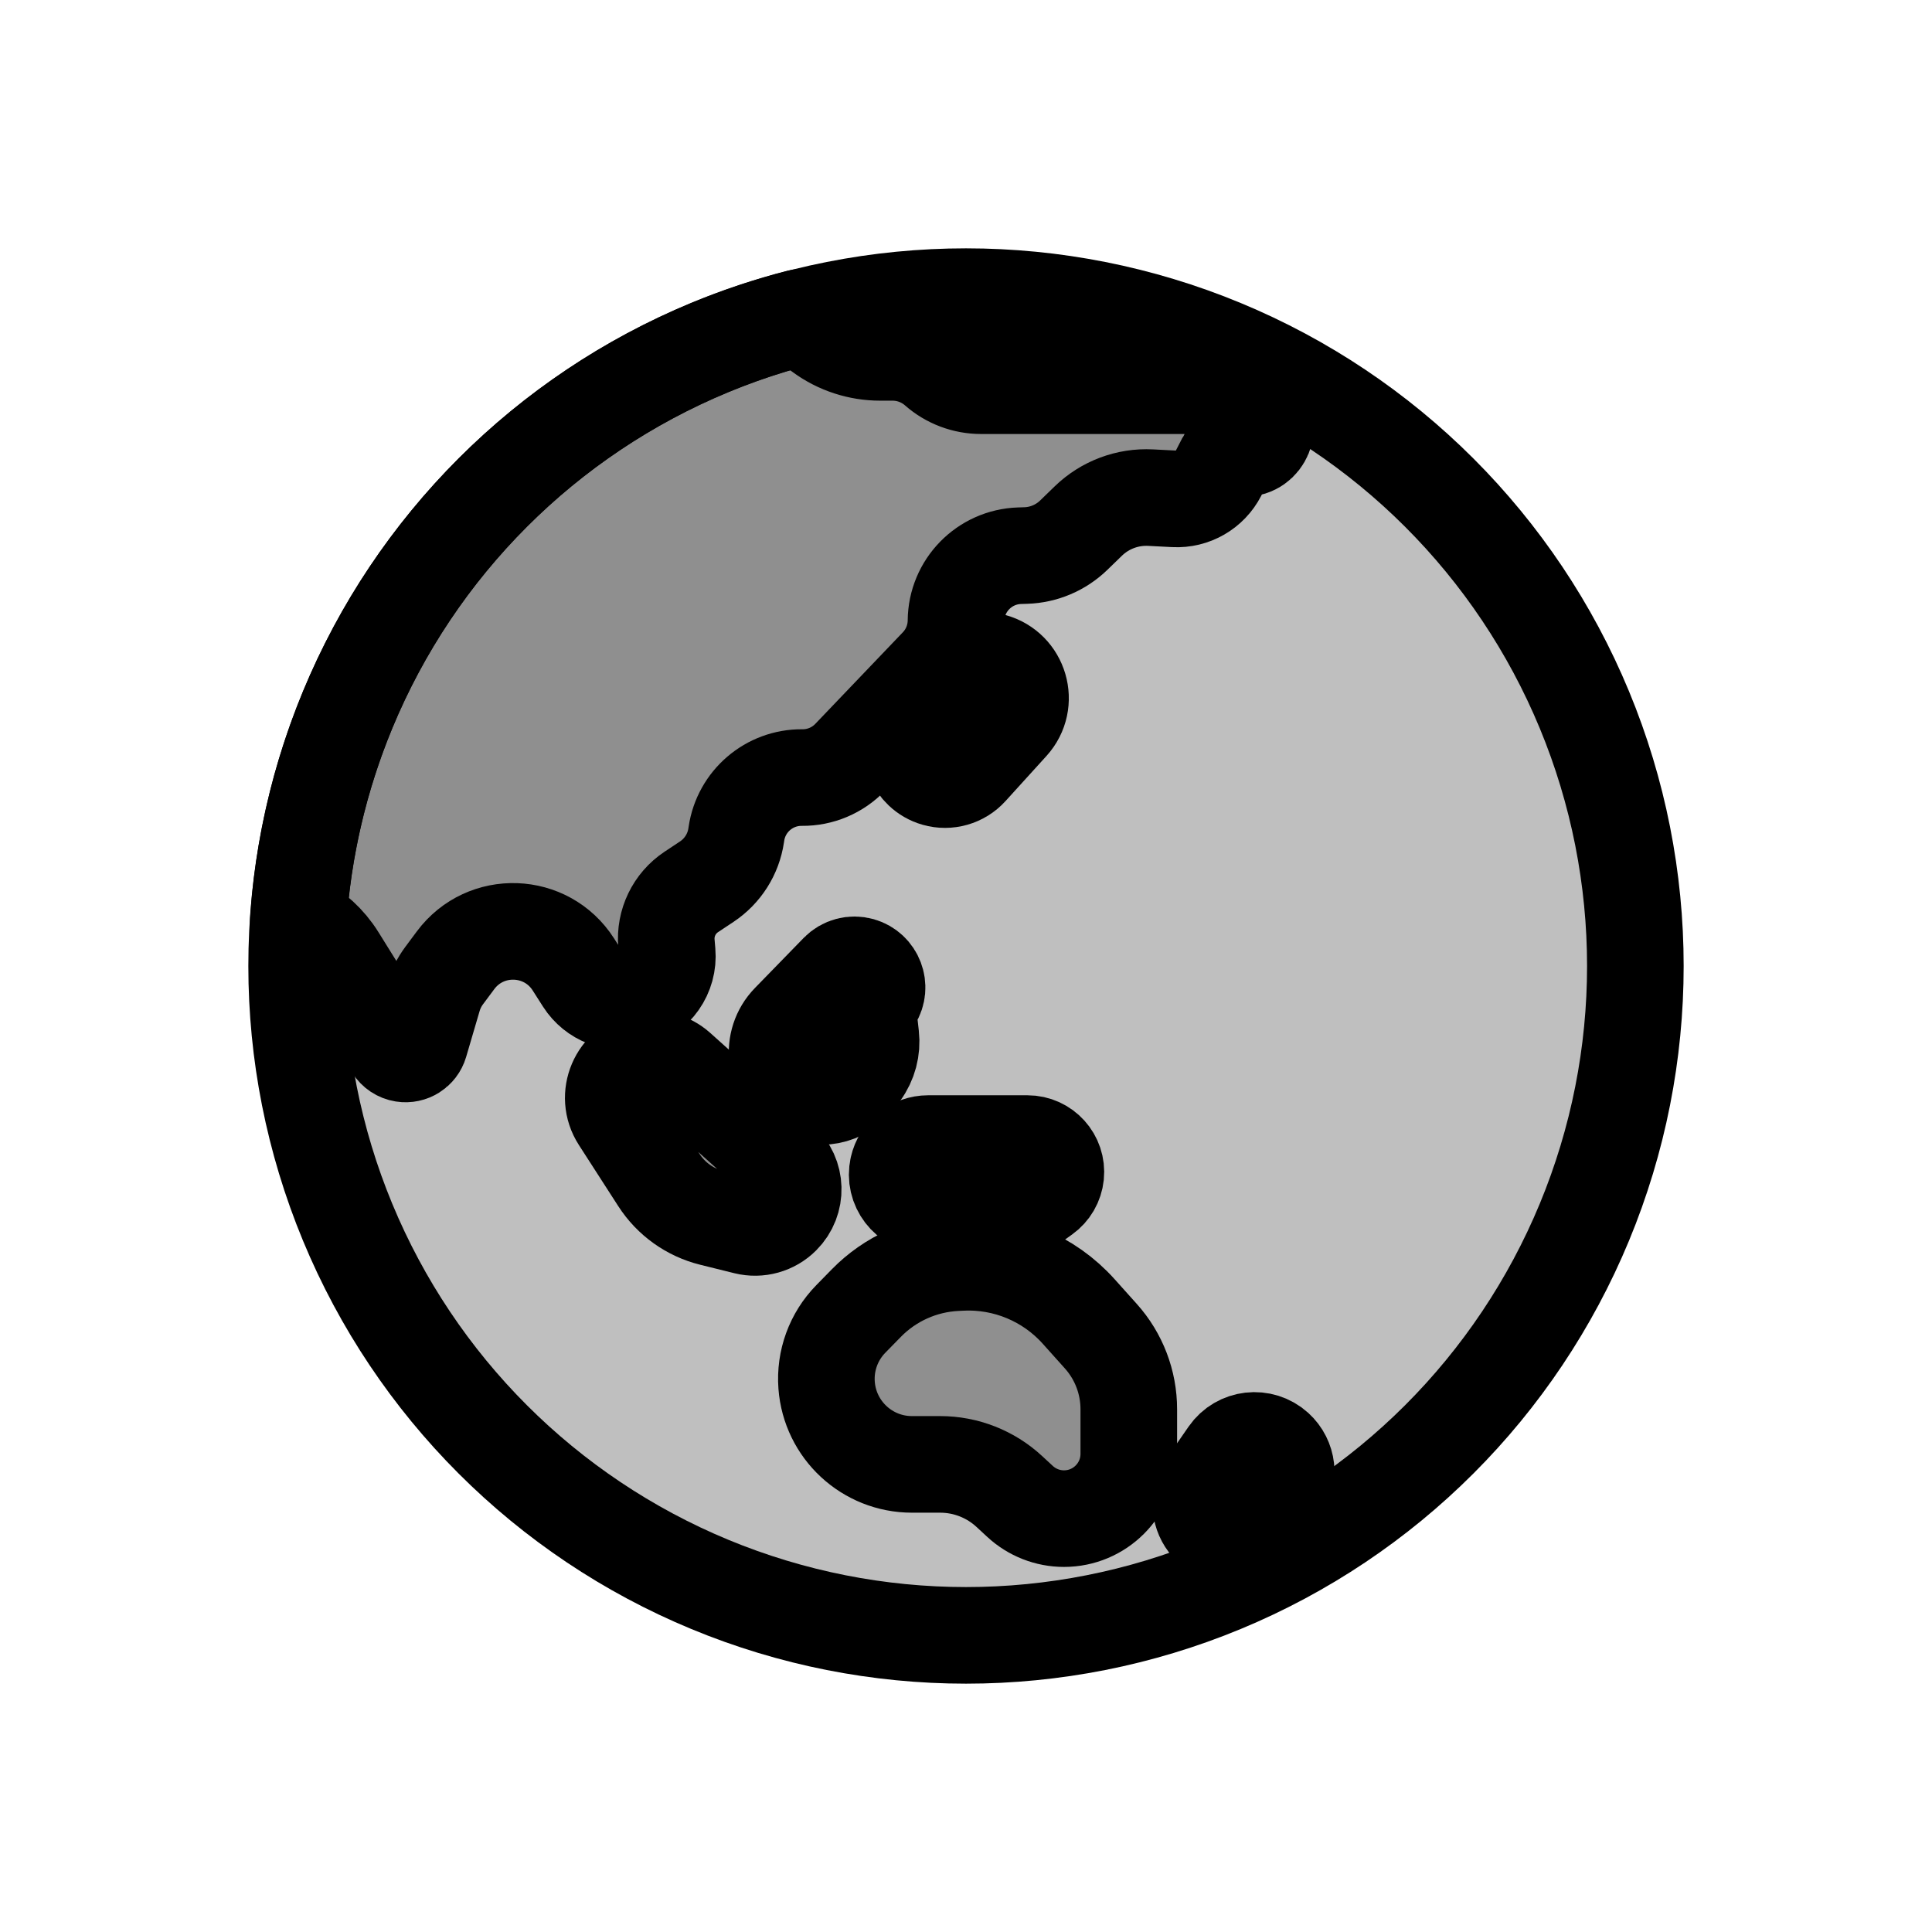 <svg viewBox="0 0 80 80" fill="none">
  <path d="M29.393 14.393C36.185 11.58 43.815 11.58 50.607 14.393C57.398 17.206 62.794 22.602 65.607 29.393C68.42 36.185 68.42 43.815 65.607 50.607C62.794 57.398 57.398 62.794 50.607 65.607C43.815 68.42 36.185 68.42 29.393 65.607C22.602 62.794 17.206 57.398 14.393 50.607C11.58 43.815 11.58 36.185 14.393 29.393C17.206 22.602 22.602 17.206 29.393 14.393Z" fill="currentColor" fill-opacity="0.25" />
  <path d="M33.103 13.148C33.195 13.208 33.286 13.271 33.376 13.336L34.011 13.798C34.718 14.314 35.571 14.591 36.447 14.591H36.96C37.634 14.591 38.285 14.837 38.791 15.281C39.297 15.726 39.948 15.971 40.622 15.971H50.49C50.829 15.971 51.155 16.104 51.397 16.34L52.135 17.059C52.701 17.61 52.31 18.57 51.521 18.57C51.191 18.57 50.888 18.755 50.737 19.048L50.446 19.615C50.099 20.289 49.39 20.697 48.633 20.657L47.647 20.606C46.689 20.556 45.753 20.907 45.064 21.576L44.46 22.162C43.926 22.679 43.218 22.98 42.475 23.003L42.218 23.011C40.76 23.058 39.598 24.247 39.586 25.706C39.58 26.398 39.31 27.062 38.832 27.562L35.206 31.355C34.687 31.899 33.965 32.204 33.213 32.197C31.853 32.185 30.693 33.177 30.494 34.522L30.484 34.587C30.369 35.371 29.925 36.07 29.264 36.509L28.625 36.933C27.918 37.403 27.523 38.22 27.596 39.066L27.627 39.435C27.705 40.34 27.123 41.172 26.245 41.409C25.453 41.623 24.613 41.298 24.171 40.607L23.742 39.935C22.625 38.186 20.103 38.097 18.864 39.762L18.393 40.395C18.19 40.667 18.038 40.974 17.942 41.299L17.383 43.202C17.296 43.498 17.003 43.683 16.699 43.635C16.523 43.607 16.368 43.504 16.274 43.353L13.974 39.657C13.572 39.01 13.006 38.498 12.35 38.161C12.547 35.171 13.231 32.205 14.399 29.384C17.212 22.593 22.608 17.197 29.399 14.384C30.61 13.883 31.848 13.47 33.103 13.148Z" fill="currentColor" fill-opacity="0.25" />
  <path d="M26.693 43.881C25.578 44.099 25.036 45.373 25.651 46.328L27.283 48.862C27.787 49.645 28.571 50.205 29.474 50.429L30.885 50.779C31.423 50.912 31.992 50.754 32.383 50.361C33.024 49.721 32.995 48.673 32.32 48.069L28.075 44.261C27.699 43.925 27.188 43.784 26.693 43.881Z" fill="currentColor" fill-opacity="0.25" />
  <path d="M41.85 29.96C42.636 29.094 42.231 27.703 41.102 27.394C40.453 27.216 39.763 27.473 39.387 28.032L37.981 30.125C37.457 30.905 37.846 31.969 38.749 32.228C39.256 32.373 39.801 32.217 40.155 31.827L41.85 29.96Z" fill="currentColor" fill-opacity="0.25" />
  <path d="M37.182 48.353C37.006 49.135 37.581 49.885 38.382 49.918L41.738 50.053C42.17 50.071 42.596 49.944 42.948 49.692L43.229 49.491C43.504 49.294 43.681 48.989 43.716 48.653C43.788 47.957 43.242 47.353 42.543 47.353H38.434C37.834 47.353 37.314 47.768 37.182 48.353Z" fill="currentColor" fill-opacity="0.25" />
  <path d="M39.596 52.285C38.19 52.353 36.861 52.949 35.876 53.955L35.23 54.615C34.517 55.343 34.152 56.342 34.228 57.358C34.366 59.207 35.907 60.637 37.761 60.637H38.93C39.992 60.637 41.015 61.038 41.794 61.76L42.235 62.168C42.731 62.628 43.382 62.883 44.058 62.883C45.54 62.883 46.741 61.682 46.741 60.2V58.353C46.741 57.237 46.329 56.16 45.584 55.329L44.664 54.303C43.434 52.931 41.65 52.185 39.808 52.275L39.596 52.285Z" fill="currentColor" fill-opacity="0.25" />
  <path d="M33.028 45.12C32.047 44.501 31.886 43.135 32.695 42.304L34.709 40.235C34.95 39.988 35.306 39.893 35.638 39.987C36.239 40.159 36.507 40.861 36.172 41.39L36.121 41.469C35.998 41.663 35.945 41.893 35.971 42.121L36.058 42.896C36.118 43.43 35.976 43.968 35.659 44.403L35.479 44.651C34.913 45.429 33.841 45.634 33.028 45.12Z" fill="currentColor" fill-opacity="0.25" />
  <path d="M49.993 63.066C49.647 62.613 49.632 61.988 49.957 61.519L50.861 60.212C51.315 59.558 52.24 59.452 52.829 59.987C53.319 60.432 53.403 61.172 53.024 61.715L52.116 63.018C51.607 63.749 50.534 63.773 49.993 63.066Z" fill="currentColor" fill-opacity="0.25" />
  <path d="M29.393 14.393C36.185 11.58 43.815 11.58 50.607 14.393C57.398 17.206 62.794 22.602 65.607 29.393C68.42 36.185 68.42 43.815 65.607 50.607C62.794 57.398 57.398 62.794 50.607 65.607C43.815 68.42 36.185 68.42 29.393 65.607C22.602 62.794 17.206 57.398 14.393 50.607C11.58 43.815 11.58 36.185 14.393 29.393C17.206 22.602 22.602 17.206 29.393 14.393Z" stroke="currentColor" stroke-width="4" stroke-linecap="round" stroke-linejoin="round" />
  <path d="M33.103 13.148C33.195 13.208 33.286 13.271 33.376 13.336L34.011 13.798C34.718 14.314 35.571 14.591 36.447 14.591H36.96C37.634 14.591 38.285 14.837 38.791 15.281C39.297 15.726 39.948 15.971 40.622 15.971H50.49C50.829 15.971 51.155 16.104 51.397 16.34L52.135 17.059C52.701 17.61 52.31 18.57 51.521 18.57C51.191 18.57 50.888 18.755 50.737 19.048L50.446 19.615C50.099 20.289 49.39 20.697 48.633 20.657L47.647 20.606C46.689 20.556 45.753 20.907 45.064 21.576L44.46 22.162C43.926 22.679 43.218 22.98 42.475 23.003L42.218 23.011C40.76 23.058 39.598 24.247 39.586 25.706C39.58 26.398 39.31 27.062 38.832 27.562L35.206 31.355C34.687 31.899 33.965 32.204 33.213 32.197C31.853 32.185 30.693 33.177 30.494 34.522L30.484 34.587C30.369 35.371 29.925 36.07 29.264 36.509L28.625 36.933C27.918 37.403 27.523 38.22 27.596 39.066L27.627 39.435C27.705 40.34 27.123 41.172 26.245 41.409C25.453 41.623 24.613 41.298 24.171 40.607L23.742 39.935C22.625 38.186 20.103 38.097 18.864 39.762L18.393 40.395C18.19 40.667 18.038 40.974 17.942 41.299L17.383 43.202C17.296 43.498 17.003 43.683 16.699 43.635C16.523 43.607 16.368 43.504 16.274 43.353L13.974 39.657C13.572 39.01 13.006 38.498 12.35 38.161C12.547 35.171 13.231 32.205 14.399 29.384C17.212 22.593 22.608 17.197 29.399 14.384C30.61 13.883 31.848 13.47 33.103 13.148Z" stroke="currentColor" stroke-width="4" stroke-linecap="round" stroke-linejoin="round" />
  <path d="M26.693 43.881C25.578 44.099 25.036 45.373 25.651 46.328L27.283 48.862C27.787 49.645 28.571 50.205 29.474 50.429L30.885 50.779C31.423 50.912 31.992 50.754 32.383 50.361C33.024 49.721 32.995 48.673 32.32 48.069L28.075 44.261C27.699 43.925 27.188 43.784 26.693 43.881Z" stroke="currentColor" stroke-width="4" stroke-linecap="round" stroke-linejoin="round" />
  <path d="M41.85 29.96C42.636 29.094 42.231 27.703 41.102 27.394C40.453 27.216 39.763 27.473 39.387 28.032L37.981 30.125C37.457 30.905 37.846 31.969 38.749 32.228C39.256 32.373 39.801 32.217 40.155 31.827L41.85 29.96Z" stroke="currentColor" stroke-width="4" stroke-linecap="round" stroke-linejoin="round" />
  <path d="M37.182 48.353C37.006 49.135 37.581 49.885 38.382 49.918L41.738 50.053C42.17 50.071 42.596 49.944 42.948 49.692L43.229 49.491C43.504 49.294 43.681 48.989 43.716 48.653C43.788 47.957 43.242 47.353 42.543 47.353H38.434C37.834 47.353 37.314 47.768 37.182 48.353Z" stroke="currentColor" stroke-width="4" stroke-linecap="round" stroke-linejoin="round" />
  <path d="M39.596 52.285C38.19 52.353 36.861 52.949 35.876 53.955L35.23 54.615C34.517 55.343 34.152 56.342 34.228 57.358C34.366 59.207 35.907 60.637 37.761 60.637H38.93C39.992 60.637 41.015 61.038 41.794 61.76L42.235 62.168C42.731 62.628 43.382 62.883 44.058 62.883C45.54 62.883 46.741 61.682 46.741 60.2V58.353C46.741 57.237 46.329 56.16 45.584 55.329L44.664 54.303C43.434 52.931 41.65 52.185 39.808 52.275L39.596 52.285Z" stroke="currentColor" stroke-width="4" stroke-linecap="round" stroke-linejoin="round" />
  <path d="M33.028 45.12C32.047 44.501 31.886 43.135 32.695 42.304L34.709 40.235C34.95 39.988 35.306 39.893 35.638 39.987C36.239 40.159 36.507 40.861 36.172 41.39L36.121 41.469C35.998 41.663 35.945 41.893 35.971 42.121L36.058 42.896C36.118 43.43 35.976 43.968 35.659 44.403L35.479 44.651C34.913 45.429 33.841 45.634 33.028 45.12Z" stroke="currentColor" stroke-width="4" stroke-linecap="round" stroke-linejoin="round" />
  <path d="M49.993 63.066C49.647 62.613 49.632 61.988 49.957 61.519L50.861 60.212C51.315 59.558 52.24 59.452 52.829 59.987C53.319 60.432 53.403 61.172 53.024 61.715L52.116 63.018C51.607 63.749 50.534 63.773 49.993 63.066Z" stroke="currentColor" stroke-width="4" stroke-linecap="round" stroke-linejoin="round" />
</svg>